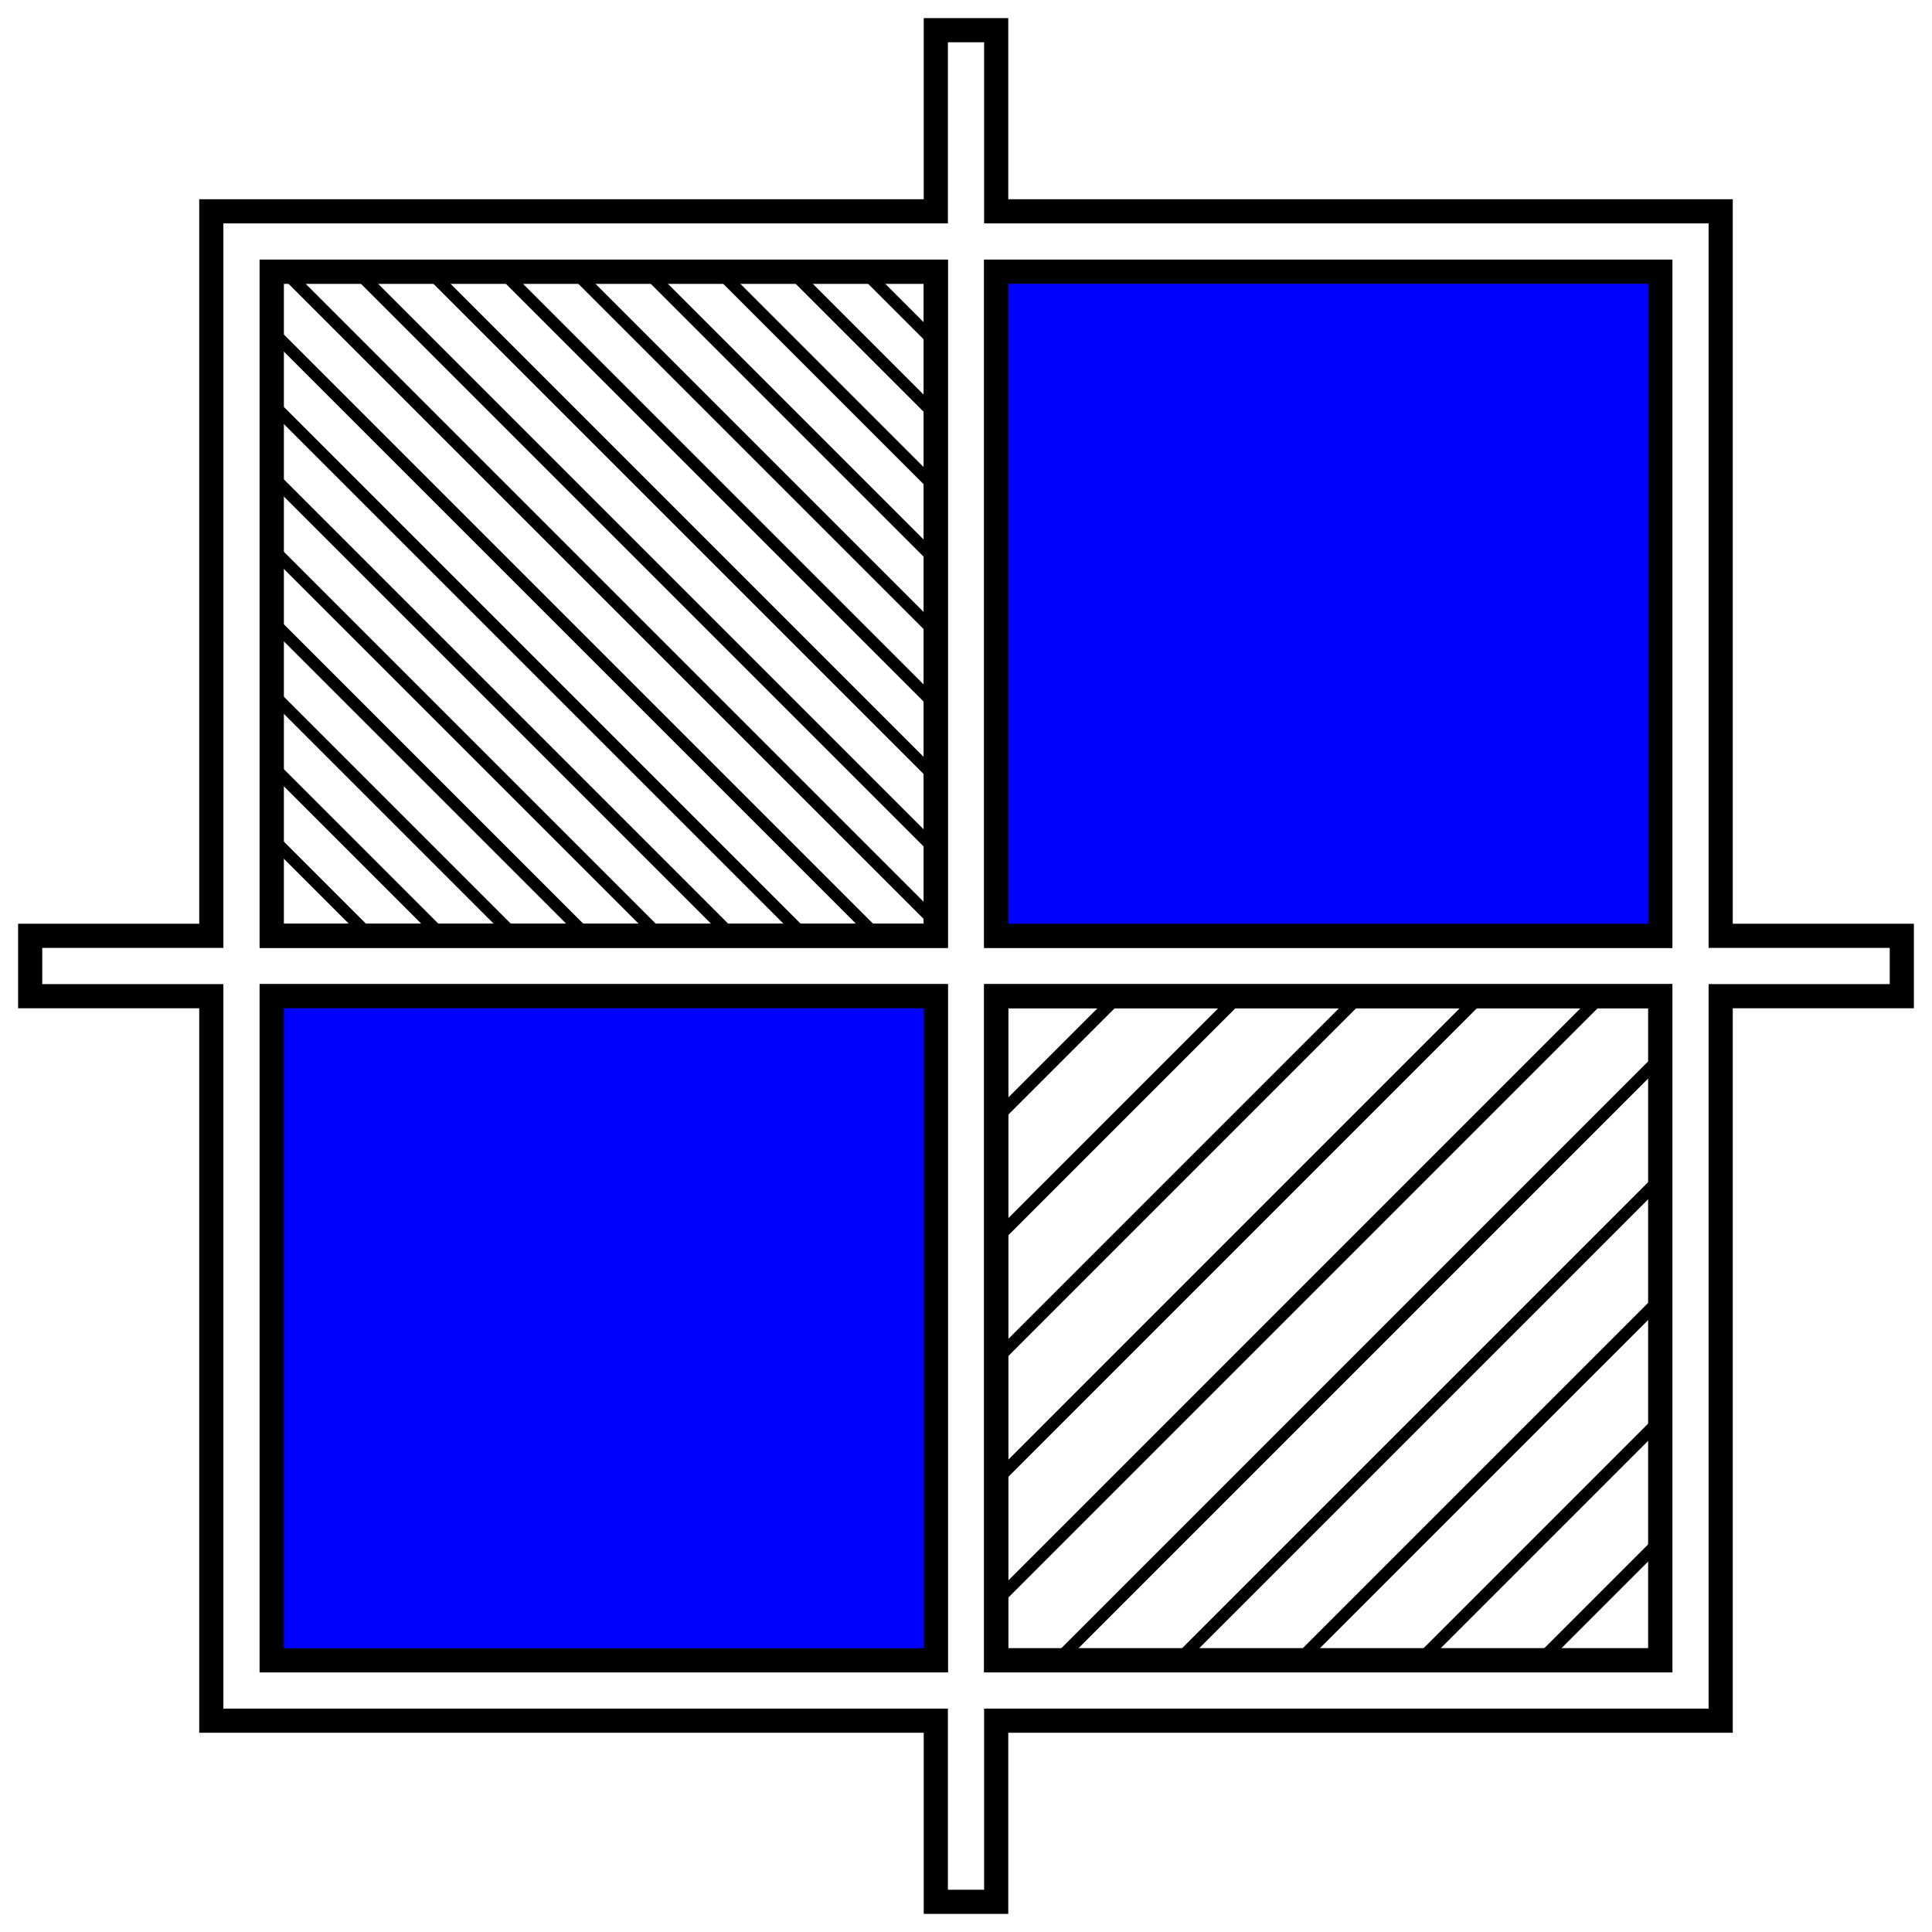<svg id="Layer_1" data-name="Layer 1" xmlns="http://www.w3.org/2000/svg" viewBox="0 0 160 160"><defs><style>.cls-1{fill:none;}.cls-1,.cls-2{stroke:#000;stroke-miterlimit:10;stroke-width:2px;}.cls-2{fill:blue;}</style></defs><title>Artboard 3</title><path class="cls-1" d="M142.5,77.5v-60h-60V2.5h-5v15h-60v60H2.5v5h15v60h60v15h5v-15h60v-60h15v-5Zm-65,60h-55v-55h55Zm0-60h-55v-55h55Zm60,60h-55v-55h55Zm0-60h-55v-55h55Z"/><rect class="cls-2" x="22.5" y="82.5" width="55" height="55"/><rect class="cls-1" x="82.5" y="82.5" width="55" height="55"/><rect class="cls-2" x="82.5" y="22.5" width="55" height="55"/><rect class="cls-1" x="22.5" y="22.5" width="55" height="55"/><path d="M70.39,22H22V78H78V22ZM77,23v4.19L72.81,23ZM23,77V70.61L29.39,77Zm7.81,0L23,69.19V64.61L35.39,77Zm6,0L23,63.19V58.61L41.39,77Zm6,0L23,57.19V52.61L47.39,77Zm6,0L23,51.19V46.61L53.39,77Zm6,0L23,45.19V40.61L59.39,77Zm6,0L23,39.19V34.61L65.39,77Zm6,0L23,33.19V28.61L71.39,77ZM77,77H72.81L23,27.19V23h.39L77,76.61Zm0-1.81L24.81,23h4.58L77,70.61Zm0-6L30.81,23h4.58L77,64.61Zm0-6L36.81,23h4.58L77,58.61Zm0-6L42.81,23h4.58L77,52.61Zm0-6L48.81,23h4.58L77,46.61Zm0-6L54.81,23h4.58L77,40.61Zm0-6L60.81,23h4.58L77,34.61Zm0-6L66.81,23h4.58L77,28.61Z"/><path d="M132.39,82H82v56h56V82ZM83,83h8.39L83,91.39Zm0,9.81L92.81,83h8.58L83,101.39Zm0,10L102.81,83h8.58L83,111.39Zm0,10L112.81,83h8.58L83,121.39Zm0,10L122.81,83h8.58L83,131.39ZM137,137h-8.19l8.19-8.19Zm-9.61,0h-8.58L137,118.81v8.58Zm-10,0h-8.58L137,108.81v8.58Zm-10,0H98.81L137,98.81v8.58Zm-10,0H88.81L137,88.81v8.58Zm-10,0H83v-4.19L132.81,83H137v4.39Z"/></svg>